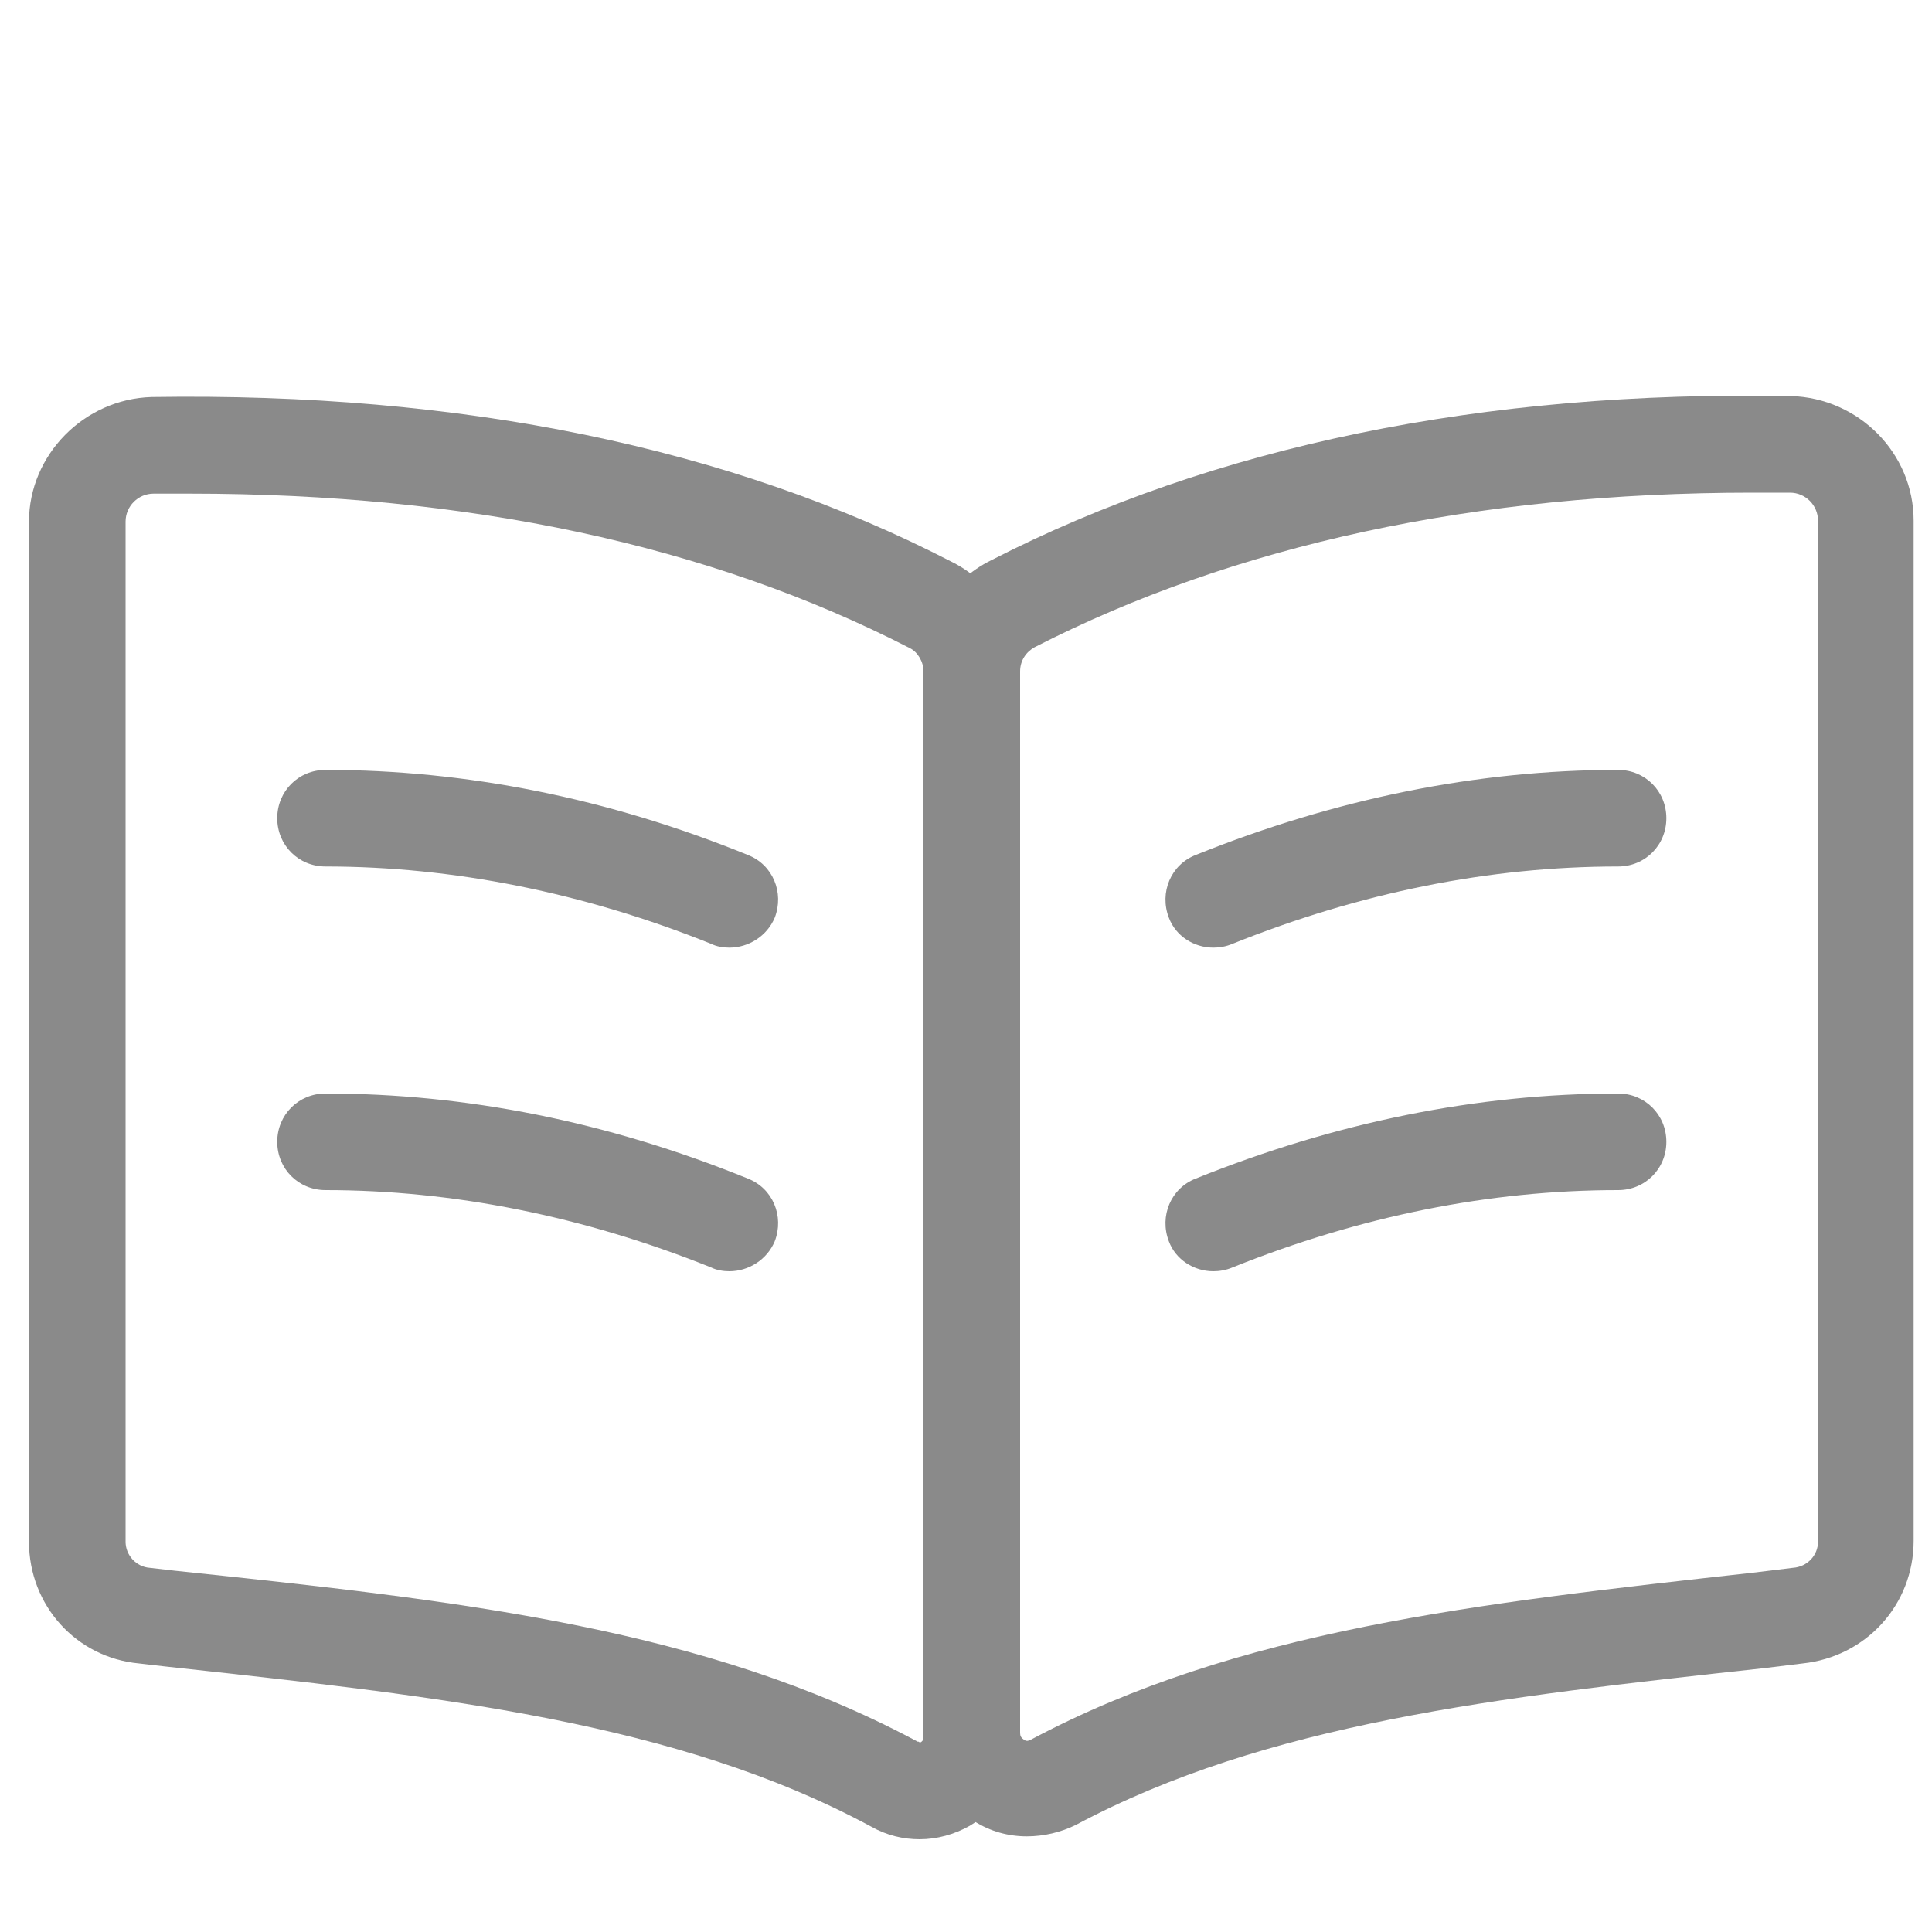 <?xml version="1.0" standalone="no"?><!DOCTYPE svg PUBLIC "-//W3C//DTD SVG 1.1//EN" "http://www.w3.org/Graphics/SVG/1.1/DTD/svg11.dtd"><svg t="1652021951169" class="icon" viewBox="0 0 1024 1024" version="1.1" xmlns="http://www.w3.org/2000/svg" p-id="1390" xmlns:xlink="http://www.w3.org/1999/xlink" width="200" height="200"><defs><style type="text/css">@font-face { font-family: feedback-iconfont; src: url("//at.alicdn.com/t/font_1031158_u69w8yhxdu.woff2?t=1630033759944") format("woff2"), url("//at.alicdn.com/t/font_1031158_u69w8yhxdu.woff?t=1630033759944") format("woff"), url("//at.alicdn.com/t/font_1031158_u69w8yhxdu.ttf?t=1630033759944") format("truetype"); }
</style></defs><path d="M487.424 974.848c-8.704 0-17.408-2.048-25.6-6.656C358.4 912.384 232.448 899.072 87.04 883.2l-13.312-1.536c-33.28-3.072-58.368-30.72-58.368-64.512V276.48c0-35.328 29.184-65.024 65.024-66.048 163.84-2.56 306.688 26.624 424.448 87.552 21.504 10.752 35.328 33.792 35.328 57.856V921.6c0 18.944-9.728 36.352-26.112 46.08-8.192 4.608-17.408 7.168-26.624 7.168z m-386.56-713.216H81.408c-8.192 0-14.848 6.656-14.848 14.848v540.672c0 7.168 5.632 13.312 12.8 13.824l13.312 1.536c151.04 15.872 281.088 30.208 393.728 90.624h0.512c0.512 0.512 1.024 0.512 1.536 0s1.024-1.024 1.024-1.536V355.84c0-5.12-3.072-10.24-7.168-12.288-106.496-54.784-234.496-81.92-381.44-81.92z" fill="#8A8A8A" p-id="1391"></path><path d="M544.256 973.312c-9.728 0-19.456-2.56-28.16-8.192-16.896-10.24-27.136-28.16-26.624-48.128V355.328c0-24.576 13.824-47.616 35.84-58.368 117.76-60.416 260.608-90.112 423.936-87.04 35.84 1.024 65.024 30.208 65.024 66.048V816.64c0 33.792-25.088 61.44-58.88 65.024l-20.992 2.56c-141.312 15.36-263.168 29.184-364.032 82.944-8.192 4.096-17.408 6.144-26.112 6.144zM928.768 261.12c-146.432 0-274.432 27.648-380.416 81.92-4.608 2.56-7.68 7.168-7.68 12.8v562.688c0 1.536 0.512 2.56 2.048 3.584s2.56 0.512 3.072 0h0.512c109.568-58.368 236.032-72.192 382.976-88.576l20.992-2.56c7.68-0.512 13.312-6.656 13.312-13.824V275.968c0-8.192-6.656-14.848-14.848-14.848h-19.968z" fill="#8A8A8A" p-id="1392"></path><path d="M386.56 502.272c-3.072 0-6.656-0.512-9.728-2.048-67.584-27.136-136.704-40.96-204.288-40.96-14.336 0-25.6-11.264-25.6-25.6s11.264-25.6 25.6-25.6c74.24 0 149.504 14.848 223.744 45.056 13.312 5.12 19.456 19.968 14.336 33.28-4.096 9.728-13.824 15.872-24.064 15.872z m0 171.52c-3.072 0-6.656-0.512-9.728-2.048-67.584-27.136-136.704-40.96-204.288-40.96-14.336 0-25.6-11.264-25.6-25.6s11.264-25.6 25.6-25.6c74.24 0 149.504 14.848 223.744 45.056 13.312 5.12 19.456 19.968 14.336 33.28-4.096 9.728-13.824 15.872-24.064 15.872z m256.512-171.52c-10.24 0-19.968-6.144-23.552-15.872-5.12-13.312 1.024-28.16 14.336-33.28 73.728-29.696 148.992-45.056 223.744-45.056 14.336 0 25.6 11.264 25.6 25.6s-11.264 25.6-25.6 25.6c-68.096 0-136.704 13.824-204.288 40.96-3.584 1.536-7.168 2.048-10.24 2.048z m0 171.52c-10.24 0-19.968-6.144-23.552-15.872-5.12-13.312 1.024-28.16 14.336-33.28 73.728-29.696 148.992-45.056 223.744-45.056 14.336 0 25.6 11.264 25.6 25.6s-11.264 25.6-25.6 25.6c-68.096 0-136.704 13.824-204.288 40.96-3.584 1.536-7.168 2.048-10.24 2.048z" fill="#8A8A8A" p-id="1393"></path></svg>